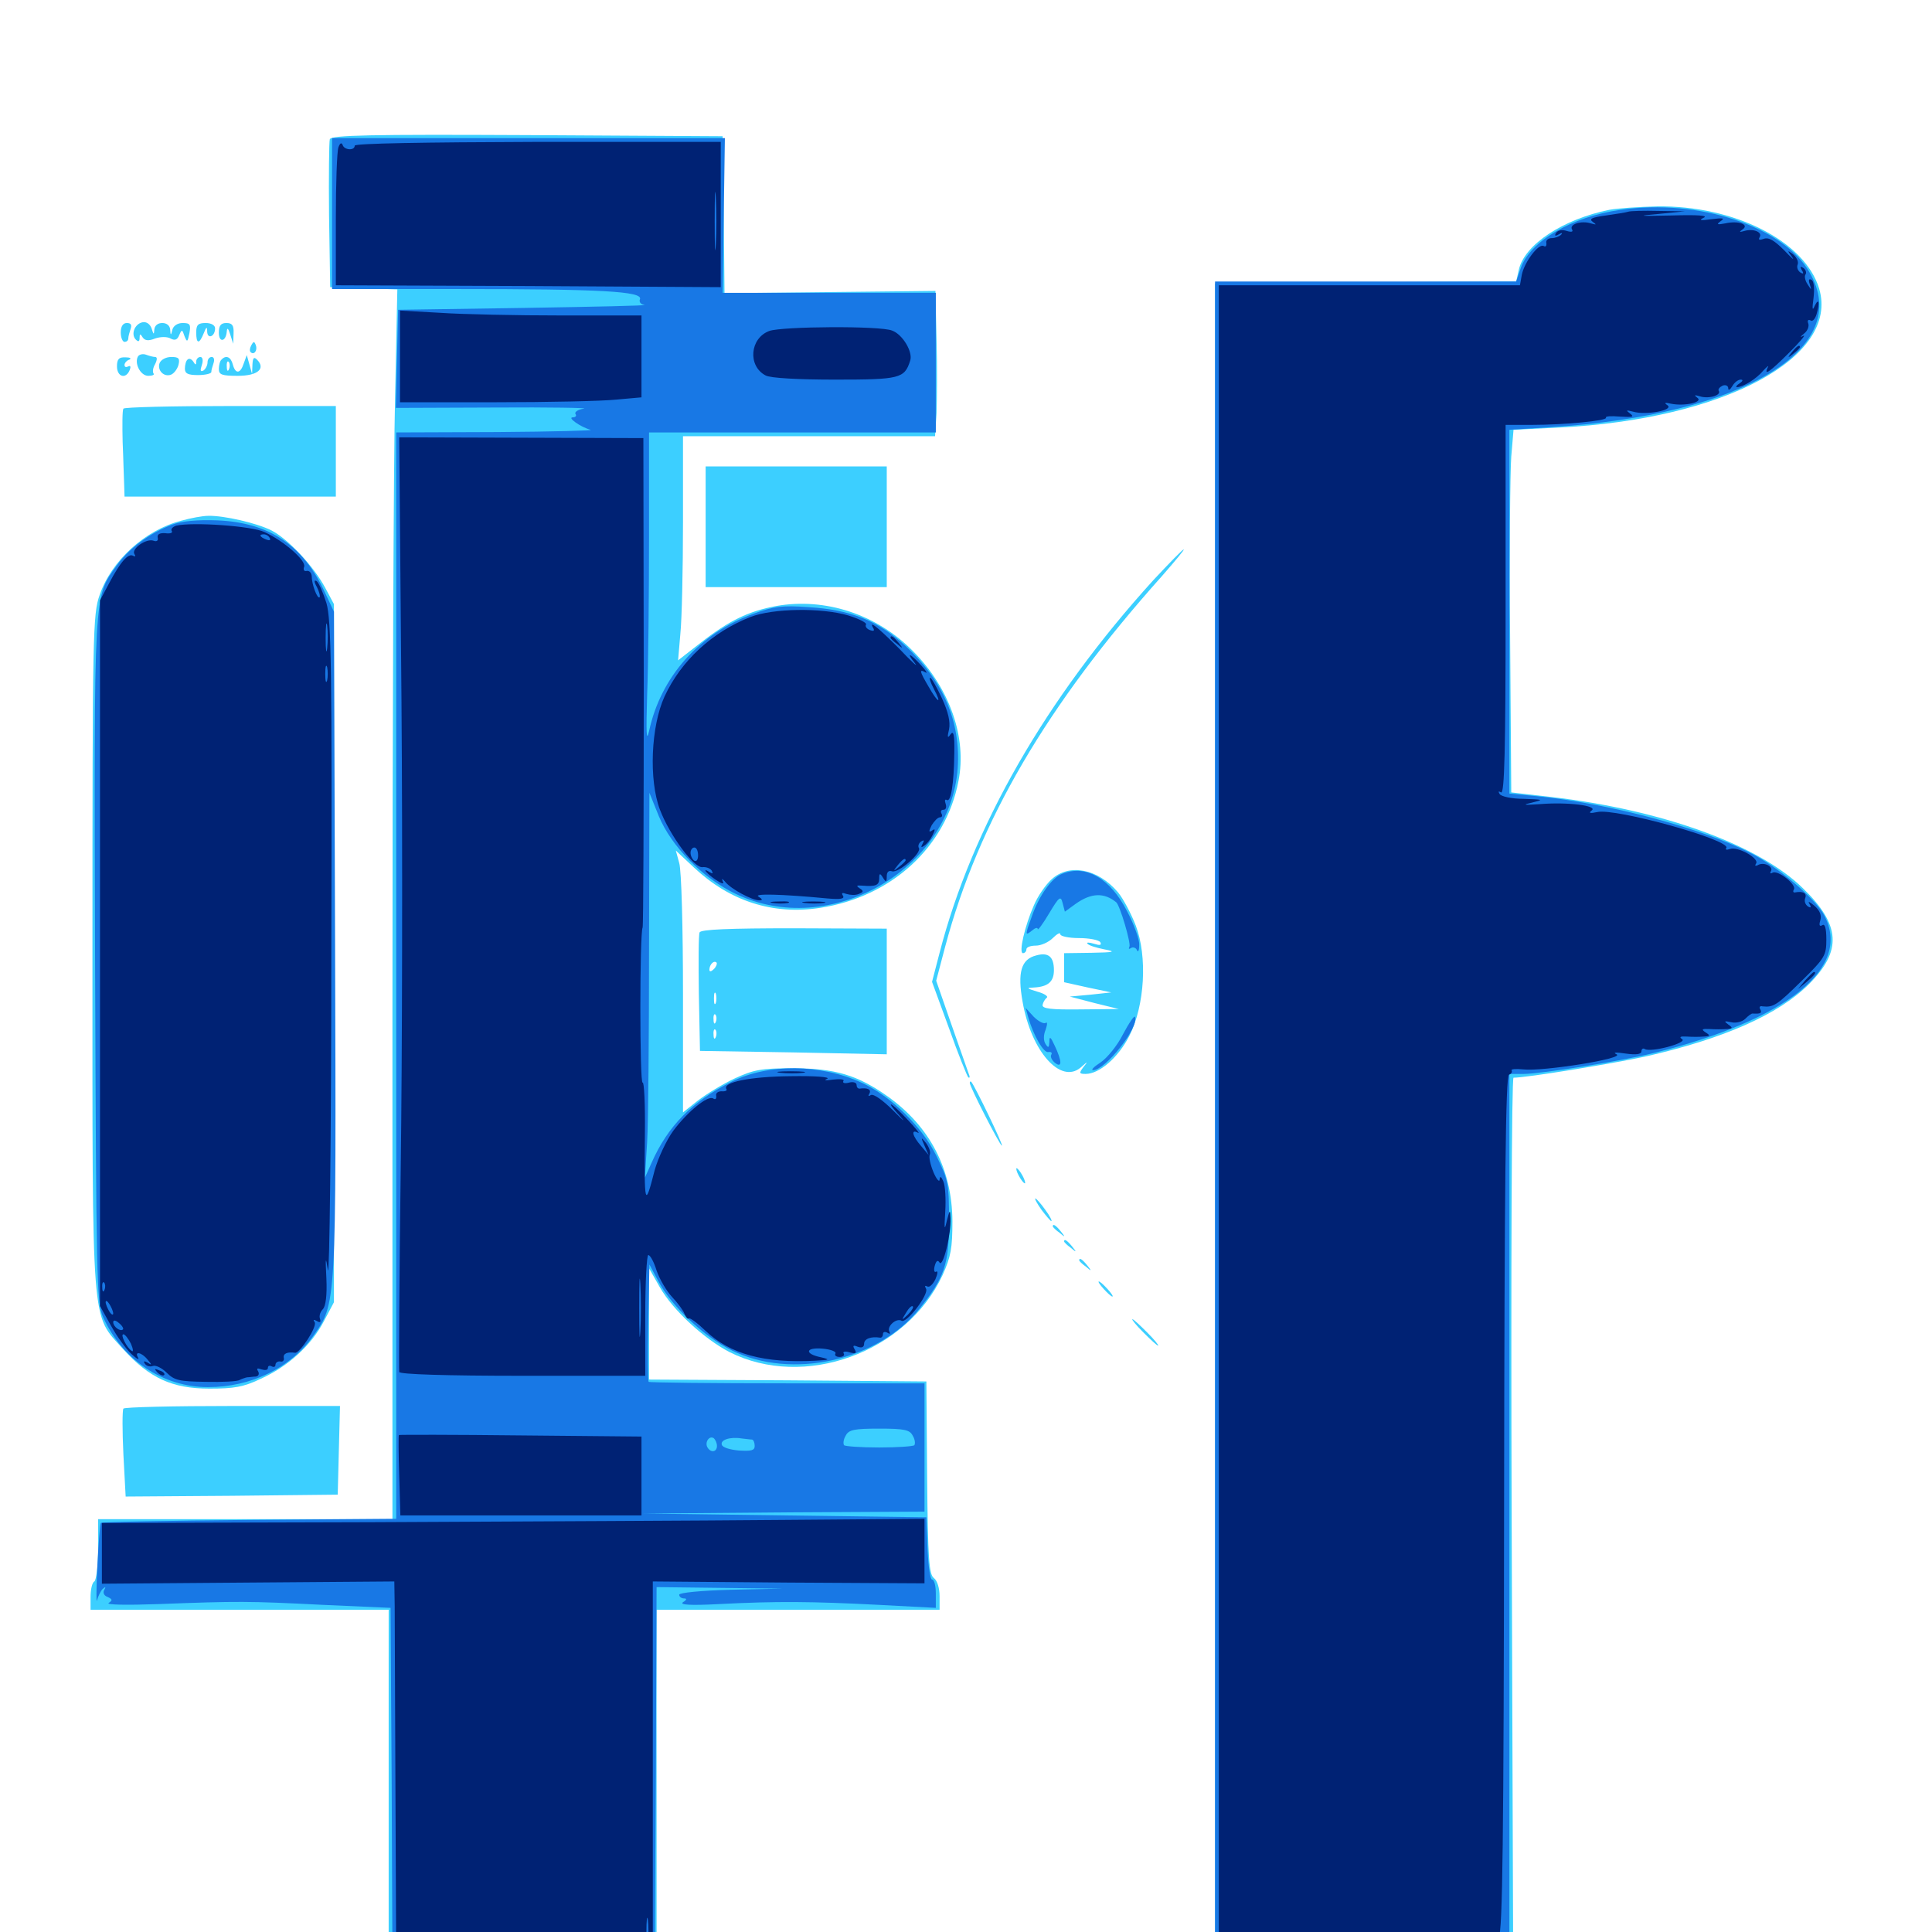 <svg xmlns="http://www.w3.org/2000/svg" viewBox="0 -1000 1000 1000">
	<path fill="#3ccfff" d="M170.703 -927.93C170.312 -926.562 170.117 -908.789 170.312 -888.477L170.898 -851.367L188.281 -850.781L205.664 -850.195L204.492 -794.336C203.711 -763.672 203.125 -620.312 203.125 -475.977V-213.672H126.953H50.781V-198.242C50.781 -189.648 49.805 -182.031 48.828 -181.445C47.656 -180.859 46.875 -177.148 46.875 -173.438V-166.797H124.023H201.172V-75.977V14.844H270.508H339.844V-75.977V-166.797H413.086H486.328V-173.828C486.328 -177.93 485.156 -181.836 483.398 -183.203C480.859 -184.961 480.273 -193.164 479.883 -235.156L479.492 -284.961L407.812 -285.547L335.938 -285.938V-314.844V-343.555L341.602 -333.594C348.438 -321.68 364.453 -307.031 377.539 -300.195C416.211 -280.664 469.141 -299.805 487.891 -340.039C492.188 -349.609 492.969 -353.906 492.969 -367.969C492.773 -394.727 481.445 -416.797 459.57 -432.422C443.945 -443.555 432.227 -447.07 410.156 -447.07C393.945 -447.07 390.039 -446.289 380.273 -441.797C374.023 -438.867 365.43 -433.594 361.133 -430.273L353.516 -424.219V-485.547C353.516 -519.141 352.734 -549.609 351.562 -553.32L349.805 -559.766L359.18 -550.977C377.93 -533.398 400.195 -526.367 424.414 -530.078C461.328 -535.742 489.453 -561.328 496.094 -595.703C500.586 -618.164 491.602 -643.75 472.656 -662.891C453.906 -682.031 427.148 -690.82 401.758 -686.328C387.305 -683.594 377.539 -678.906 362.5 -667.188L350.977 -658.203L352.148 -671.875C352.93 -679.297 353.516 -705.273 353.516 -729.883V-774.219H418.75H483.984L484.766 -786.133C484.961 -792.773 485.156 -809.766 484.766 -823.828L484.18 -849.414L429.492 -848.828L375 -848.242L374.609 -888.867L374.023 -929.492L272.852 -930.078C191.797 -930.469 171.484 -930.078 170.703 -927.93ZM384.766 -251.562C384.766 -253.32 378.906 -254.297 377.93 -252.734C377.148 -251.562 378.516 -250.781 380.664 -250.781C383.008 -250.781 384.766 -251.172 384.766 -251.562ZM833.008 -891.406C808.984 -886.523 789.062 -873.438 786.133 -860.352L784.766 -854.297L706.836 -853.906L628.906 -853.32V-428.516V3.125V9.961L706.055 9.375L783.203 8.984L782.422 -216.602C782.031 -340.625 782.422 -442.188 783.398 -442.188C790.234 -442.188 833.203 -449.219 851.562 -453.125C891.992 -462.305 920.508 -474.805 936.328 -490.625C953.516 -507.812 952.734 -521.289 933.203 -540.234C910.352 -562.695 860.352 -580.859 802.734 -587.5L782.227 -589.844L781.641 -669.727C781.25 -713.867 781.641 -756.055 782.227 -763.672L783.398 -777.539L807.227 -778.711C892.383 -783.008 952.148 -815.039 941.602 -850.586C934.18 -875.195 897.656 -893.75 857.617 -893.164C848.438 -892.969 837.305 -892.188 833.008 -891.406ZM73.828 -833.203C69.727 -832.422 67.578 -826.953 70.312 -824.219C71.68 -822.852 72.266 -823.242 72.266 -825.195C72.266 -827.344 72.656 -827.344 73.828 -825.391C75 -823.633 76.953 -823.438 80.273 -824.805C83.203 -825.781 86.523 -825.781 88.281 -824.805C90.43 -823.633 91.797 -824.023 92.773 -826.562C94.141 -829.688 94.336 -829.492 95.508 -825.977C96.875 -822.656 97.07 -822.852 98.047 -827.539C98.828 -832.031 98.438 -832.812 94.531 -832.812C91.992 -832.812 89.844 -831.445 89.258 -829.492C88.477 -826.172 88.281 -826.172 88.086 -829.492C87.891 -831.445 86.328 -832.812 83.984 -832.812C81.641 -832.812 80.078 -831.445 79.883 -829.492C79.688 -826.562 79.492 -826.758 78.516 -829.883C77.734 -832.227 75.781 -833.594 73.828 -833.203ZM62.5 -827.93C62.5 -825.195 63.477 -823.047 64.453 -823.047C65.625 -823.047 66.406 -823.828 66.406 -824.805C66.406 -825.781 66.992 -827.93 67.578 -829.688C68.359 -831.836 67.773 -832.812 65.625 -832.812C63.672 -832.812 62.5 -831.055 62.5 -827.93ZM101.562 -827.93C101.562 -821.875 103.125 -821.68 105.469 -827.539C106.836 -831.055 107.227 -831.055 107.227 -828.32C107.422 -824.219 111.328 -825.781 111.328 -830.078C111.328 -831.641 109.375 -832.812 106.445 -832.812C102.539 -832.812 101.562 -831.836 101.562 -827.93ZM113.281 -827.734C113.281 -822.461 116.992 -823.047 117.383 -828.516C117.578 -830.664 118.164 -830.078 119.141 -826.953L120.703 -822.07L120.898 -827.539C121.094 -831.641 120.117 -832.812 117.188 -832.812C114.258 -832.812 113.281 -831.445 113.281 -827.734ZM130.078 -821.289C129.297 -819.922 129.102 -818.359 129.688 -817.773C131.445 -816.016 133.398 -818.555 132.422 -821.289C131.641 -823.438 131.25 -823.438 130.078 -821.289ZM71.484 -815.625C69.336 -812.109 72.656 -805.469 76.758 -805.469C78.906 -805.469 80.078 -806.055 79.492 -806.641C78.906 -807.422 79.102 -809.57 80.273 -811.523C81.445 -813.867 81.445 -815.234 80.273 -815.234C79.297 -815.234 77.148 -815.82 75.586 -816.406C74.023 -816.992 72.266 -816.602 71.484 -815.625ZM60.547 -810.352C60.547 -804.883 65.234 -803.516 67.188 -808.594C67.773 -810.156 67.578 -810.938 66.406 -810.352C65.234 -809.766 64.453 -809.961 64.453 -811.133C64.453 -812.109 65.625 -813.477 66.992 -813.867C68.164 -814.453 67.383 -815.039 65.039 -815.039C61.523 -815.234 60.547 -814.062 60.547 -810.352ZM82.617 -812.109C81.25 -808.398 84.766 -804.688 88.477 -806.055C90.039 -806.641 91.797 -808.984 92.383 -811.133C93.164 -814.453 92.578 -815.234 88.672 -815.234C85.938 -815.234 83.398 -813.867 82.617 -812.109ZM97.07 -813.867C96.289 -813.281 95.703 -811.133 95.703 -809.18C95.703 -806.641 97.266 -805.859 102.539 -805.859C106.25 -805.859 109.375 -806.641 109.375 -807.422C109.375 -808.398 109.961 -810.352 110.547 -812.109C111.133 -813.867 110.742 -815.234 109.57 -815.234C108.398 -815.234 107.422 -814.062 107.422 -812.5C107.422 -810.938 106.445 -808.984 105.273 -808.203C103.711 -807.422 103.516 -808.203 104.492 -811.133C105.273 -813.477 104.883 -815.234 103.711 -815.234C102.539 -815.234 101.562 -814.062 101.562 -812.891C101.562 -810.938 101.172 -810.938 100 -812.891C99.023 -814.258 97.852 -814.648 97.07 -813.867ZM114.648 -813.867C113.867 -813.281 113.281 -810.938 113.281 -808.984C113.281 -806.055 114.844 -805.469 123.047 -805.469C133.398 -805.469 137.695 -809.18 133.008 -813.867C131.445 -815.43 130.859 -814.844 130.664 -811.328L130.469 -806.445L129.102 -811.328L127.734 -816.211L126.172 -811.914C124.414 -806.445 121.875 -806.25 120.508 -811.328C119.531 -815.234 116.992 -816.406 114.648 -813.867ZM118.555 -808.984C117.969 -807.422 117.383 -808.008 117.383 -810.156C117.188 -812.305 117.773 -813.477 118.359 -812.695C118.945 -812.109 119.141 -810.352 118.555 -808.984ZM63.867 -788.477C63.281 -787.5 63.281 -779.883 63.477 -771.289C63.867 -762.695 64.062 -752.734 64.258 -749.414L64.453 -742.969H119.141H173.828V-766.406V-789.844H119.336C89.258 -789.844 64.258 -789.258 63.867 -788.477ZM365.234 -727.344V-696.094H412.109H458.984V-727.344V-758.594H412.109H365.234ZM93.75 -730.469C75 -725.586 57.617 -709.766 51.562 -691.992C48.047 -682.031 47.852 -672.852 47.852 -507.617C47.852 -309.766 47.07 -320.312 63.672 -301.758C77.344 -286.719 89.062 -281.25 108.398 -281.25C121.094 -281.25 125.977 -282.031 134.961 -286.328C149.219 -292.773 161.133 -303.711 167.578 -316.016L172.852 -325.977V-506.641V-687.305L168.359 -695.703C162.305 -707.031 149.219 -720.898 140.625 -725.391C133.008 -729.297 115.82 -733.203 107.812 -733.008C104.883 -733.008 98.633 -731.836 93.75 -730.469ZM596.875 -699.609C541.406 -638.477 503.125 -571.875 486.328 -506.836L482.422 -491.797L491.211 -467.773C495.898 -454.492 500.586 -442.969 501.172 -442.383C501.953 -441.797 502.148 -442.578 501.367 -444.336C500.781 -446.094 496.68 -457.617 492.383 -469.922L484.57 -492.383L489.258 -510.156C506.445 -574.609 541.797 -635.156 601.367 -701.758C608.008 -709.375 613.281 -715.625 612.695 -715.625C612.109 -715.625 605.078 -708.398 596.875 -699.609ZM544.141 -544.727C541.211 -541.992 537.109 -536.133 535.156 -531.445C530.469 -520.898 527.148 -506.641 529.492 -506.641C530.469 -506.641 531.25 -507.617 531.25 -508.594C531.25 -509.766 533.398 -510.547 536.133 -510.547C538.867 -510.547 542.773 -512.305 544.922 -514.453C547.07 -516.602 548.828 -517.578 548.828 -516.406C548.828 -515.43 553.125 -514.453 558.398 -514.453C563.867 -514.453 568.75 -513.477 569.531 -512.305C570.312 -510.742 569.336 -510.547 566.211 -511.523C563.672 -512.305 562.109 -512.305 562.891 -511.523C563.672 -510.547 567.773 -509.375 571.68 -508.594C577.93 -507.422 576.758 -507.031 565.039 -506.836L550.781 -506.641V-499.023V-491.602L563.086 -488.867L575.195 -486.328L564.453 -485.156L553.711 -484.18L566.406 -480.859L579.102 -477.734L559.18 -477.539C543.945 -477.344 539.258 -477.93 539.648 -479.883C539.844 -481.055 540.82 -482.812 541.797 -483.594C542.773 -484.18 540.625 -485.742 536.914 -486.719C531.25 -488.477 531.055 -488.672 535.156 -488.867C542.383 -489.258 545.508 -491.797 545.508 -497.852C545.508 -504.883 542.578 -507.227 536.328 -505.469C528.516 -503.516 526.562 -496.68 529.297 -481.445C533.789 -455.664 549.023 -438.672 559.375 -447.461C563.086 -450.781 563.281 -450.781 560.742 -447.656C558.398 -444.531 558.594 -444.141 561.914 -444.141C569.141 -444.141 578.906 -452.734 584.57 -463.867C592.578 -479.688 593.945 -504.883 587.891 -520.898C585.547 -526.953 581.445 -534.766 578.711 -538.086C568.359 -550.391 553.32 -553.32 544.141 -544.727ZM362.109 -517.383C361.523 -516.211 361.523 -501.953 361.719 -485.742L362.305 -456.055L410.742 -455.273L458.984 -454.297V-486.719V-519.336L410.938 -519.531C377.539 -519.531 362.695 -518.945 362.109 -517.383ZM436.133 -513.086C438.477 -513.477 436.523 -513.867 431.641 -513.867C426.758 -513.867 424.805 -513.477 427.344 -513.086C429.688 -512.695 433.594 -512.695 436.133 -513.086ZM369.531 -498.438C368.164 -497.07 367.188 -496.875 367.188 -498.047C367.188 -500.781 369.531 -503.125 370.898 -501.758C371.289 -501.172 370.703 -499.609 369.531 -498.438ZM370.508 -480.859C369.922 -479.492 369.531 -480.469 369.531 -483.203C369.531 -485.938 369.922 -486.914 370.508 -485.742C370.898 -484.375 370.898 -482.031 370.508 -480.859ZM370.508 -471.094C369.922 -469.531 369.336 -470.117 369.336 -472.266C369.141 -474.414 369.727 -475.586 370.312 -474.805C370.898 -474.219 371.094 -472.461 370.508 -471.094ZM370.508 -463.281C369.922 -461.719 369.336 -462.305 369.336 -464.453C369.141 -466.602 369.727 -467.773 370.312 -466.992C370.898 -466.406 371.094 -464.648 370.508 -463.281ZM501.953 -439.453C501.953 -437.5 517.578 -407.031 518.555 -407.031C519.531 -407.031 504.492 -438.086 502.734 -440.039C502.344 -440.43 501.953 -440.234 501.953 -439.453ZM527.344 -391.406C528.516 -389.258 529.883 -387.5 530.469 -387.5C530.859 -387.5 530.469 -389.258 529.297 -391.406C528.125 -393.555 526.758 -395.312 526.172 -395.312C525.781 -395.312 526.172 -393.555 527.344 -391.406ZM539.062 -373.828C541.406 -370.703 543.75 -367.969 544.141 -367.969C544.727 -367.969 543.359 -370.703 541.016 -373.828C538.672 -377.148 536.328 -379.688 535.938 -379.688C535.352 -379.688 536.719 -377.148 539.062 -373.828ZM544.922 -365.234C544.922 -364.844 546.484 -363.281 548.438 -361.914C551.367 -359.375 551.562 -359.57 549.023 -362.695C546.484 -365.82 544.922 -366.797 544.922 -365.234ZM550.781 -357.422C550.781 -357.031 552.344 -355.469 554.297 -354.102C557.227 -351.562 557.422 -351.758 554.883 -354.883C552.344 -358.008 550.781 -358.984 550.781 -357.422ZM558.594 -347.656C558.594 -347.266 560.156 -345.703 562.109 -344.336C565.039 -341.797 565.234 -341.992 562.695 -345.117C560.156 -348.242 558.594 -349.219 558.594 -347.656ZM571.289 -332.812C573.242 -330.664 575.195 -328.906 575.781 -328.906C576.367 -328.906 575.195 -330.664 573.242 -332.812C571.289 -334.961 569.336 -336.719 568.75 -336.719C568.164 -336.719 569.336 -334.961 571.289 -332.812ZM591.797 -310.352C595.508 -306.641 598.828 -303.516 599.414 -303.516C600 -303.516 597.461 -306.641 593.75 -310.352C590.039 -314.062 586.719 -317.188 586.133 -317.188C585.547 -317.188 588.086 -314.062 591.797 -310.352ZM63.867 -270.898C63.281 -269.922 63.281 -259.375 63.867 -247.266L65.039 -225.391L119.922 -225.781L174.805 -226.367L175.391 -249.414L175.977 -272.266H120.312C89.648 -272.266 64.258 -271.68 63.867 -270.898Z"/>
	<path fill="#1878e5" d="M171.875 -889.453V-850.391H236.914C311.328 -850.391 332.812 -849.219 331.25 -845.117C330.664 -843.75 331.641 -842.383 333.594 -842.188C335.352 -841.797 307.422 -841.211 271.484 -840.625L206.055 -839.648L205.469 -814.258L204.883 -788.867L256.25 -789.062C284.57 -789.258 305.273 -788.867 302.148 -788.477C299.219 -788.086 297.266 -786.719 297.852 -785.742C298.633 -784.766 297.852 -783.984 296.484 -783.984C293.359 -783.984 300.586 -778.906 305.664 -777.539C307.812 -777.148 286.133 -776.562 257.422 -776.367L205.078 -776.172V-494.922V-213.867L129.102 -213.281C87.305 -212.891 52.734 -212.305 52.148 -211.719C51.758 -211.133 50.977 -201.172 50.391 -189.258C49.805 -177.539 49.805 -169.531 50.195 -171.68C50.781 -173.828 52.148 -176.562 53.125 -177.539C54.688 -178.906 54.883 -178.711 53.906 -176.953C53.125 -175.586 53.906 -174.023 55.664 -173.438C58.203 -172.266 58.398 -171.68 56.25 -170.312C54.688 -169.336 65.234 -169.141 82.031 -169.727C123.242 -171.289 128.32 -171.289 166.992 -169.336L202.148 -167.773L202.734 -76.367L203.125 14.844L271.094 14.453L338.867 13.867L339.453 -82.422L339.844 -178.516L372.656 -178.125L405.273 -177.734L378.516 -177.148C362.695 -176.758 351.562 -175.586 351.562 -174.609C351.562 -173.438 352.734 -172.656 354.102 -172.656C355.664 -172.656 355.469 -171.875 353.516 -170.703C351.562 -169.336 357.227 -168.945 372.07 -169.727C402.344 -171.289 420.312 -171.094 454.688 -169.336L484.375 -167.773V-175.195C484.375 -179.102 483.594 -182.422 482.422 -182.422C481.445 -182.422 480.469 -189.648 480.078 -198.438L479.492 -214.648L406.25 -215.625L333.008 -216.602L405.859 -217.188L478.516 -217.578V-250.781V-283.984H407.617C368.555 -283.984 336.133 -284.375 335.742 -284.766C335.352 -285.156 335.156 -299.023 335.547 -315.625L336.133 -345.508L340.625 -337.109C347.266 -324.219 364.453 -308.008 378.906 -300.977C409.766 -285.742 454.297 -295.703 475.781 -322.461C488.867 -338.672 491.211 -345.508 491.211 -367.969C491.211 -387.305 490.82 -389.258 484.766 -401.562C477.344 -416.797 461.133 -432.617 446.289 -439.453C424.805 -449.414 397.461 -449.609 378.516 -440.039C358.203 -429.883 345.703 -417.188 337.305 -398.242L333.789 -390.43L334.961 -408.789C335.547 -418.945 335.938 -463.672 335.938 -508.398L336.133 -589.648L341.016 -577.539C347.461 -561.914 363.672 -545.508 380.859 -537.305C429.297 -514.062 491.797 -549.609 495.703 -602.344C497.266 -626.367 488.477 -647.266 468.75 -665.625C454.492 -678.711 440.43 -684.375 418.555 -685.742C404.883 -686.719 400.391 -686.133 390.234 -682.422C362.109 -672.266 341.992 -649.805 335.938 -621.484C334.57 -615.43 334.375 -620.703 334.961 -640.234C335.547 -655.273 335.938 -691.797 335.938 -721.875V-776.172H410.156H484.375V-812.305V-848.438H429.297H374.023L374.609 -888.477L375.195 -928.516H273.438H171.875ZM222.266 -284.57C225.195 -284.961 222.656 -285.352 216.797 -285.352C210.938 -285.352 208.398 -284.961 211.523 -284.57C214.453 -284.18 219.141 -284.18 222.266 -284.57ZM472.461 -256.836C473.633 -254.883 473.828 -252.734 473.242 -251.953C472.656 -251.367 464.453 -250.781 455.078 -250.781C445.703 -250.781 437.5 -251.367 436.914 -251.953C436.328 -252.734 436.523 -254.883 437.695 -256.836C439.258 -259.961 441.992 -260.547 455.078 -260.547C468.164 -260.547 470.898 -259.961 472.461 -256.836ZM371.094 -251.562C371.094 -248.438 367.969 -247.852 366.211 -250.781C364.648 -253.32 366.992 -257.031 369.336 -255.664C370.312 -254.883 371.094 -253.125 371.094 -251.562ZM389.258 -254.883C390.039 -254.688 390.625 -253.32 390.625 -251.562C390.625 -249.219 388.867 -248.828 382.422 -249.219C377.93 -249.609 374.023 -250.781 373.633 -252.148C372.656 -254.688 377.93 -256.445 383.789 -255.469C385.938 -255.273 388.281 -254.883 389.258 -254.883ZM94.336 -177.148C100.977 -177.539 95.117 -177.734 81.055 -177.734C66.992 -177.734 61.719 -177.539 68.945 -177.148C76.172 -176.758 87.695 -176.758 94.336 -177.148ZM173.438 -177.148C180.664 -177.539 174.609 -177.734 160.156 -177.734C145.703 -177.734 139.648 -177.539 147.07 -177.148C154.297 -176.758 166.016 -176.758 173.438 -177.148ZM838.867 -891.406C813.477 -887.891 791.797 -875 787.109 -861.133L784.766 -854.297H706.836H628.906V-422.656V8.984H705.078H781.25V-217.578V-444.141H788.672C797.656 -444.141 840.43 -450.977 856.445 -455.078C925.195 -472.266 958.398 -499.023 944.336 -525.977C939.844 -534.766 920.312 -551.367 905.859 -558.594C880.078 -571.68 831.641 -584.375 795.508 -587.891L781.25 -589.258V-683.398V-777.539L802.734 -778.906C902.148 -785.156 959.766 -819.727 936.523 -859.18C922.852 -882.812 879.297 -897.266 838.867 -891.406ZM89.258 -728.516C77.734 -724.219 66.992 -716.406 60.547 -707.422C48.438 -690.625 48.633 -696.68 49.219 -502.539C49.805 -338.477 50 -325.391 53.32 -318.359C63.281 -296.094 84.375 -282.031 107.617 -282.031C129.883 -282.031 150 -291.797 161.914 -308.203C174.219 -325.586 174.023 -322.266 173.438 -511.719L172.852 -683.398L168.359 -692.969C157.031 -717.773 139.453 -729.492 112.5 -730.664C102.148 -731.055 94.141 -730.273 89.258 -728.516ZM549.609 -547.656C544.336 -545.508 537.891 -536.523 534.18 -525.977C530.469 -515.82 530.469 -515.43 534.18 -518.359C535.742 -519.727 537.109 -520.117 537.109 -519.141C537.109 -518.164 539.844 -521.875 542.969 -527.148C548.242 -535.938 549.023 -536.523 550 -532.617L551.172 -528.125L556.836 -532.227C564.844 -537.891 571.484 -538.086 577.734 -533.008C579.688 -531.445 585.547 -511.523 584.57 -509.961C583.984 -508.789 584.375 -508.594 585.547 -509.375C586.523 -509.961 588.086 -509.375 588.477 -508.203C589.062 -506.836 589.648 -508.008 589.648 -510.938C589.844 -513.672 586.914 -521.68 583.398 -528.32C574.609 -545.508 561.914 -552.734 549.609 -547.656ZM532.227 -473.438C534.961 -463.867 540.234 -454.883 542.578 -455.469C544.141 -455.664 544.727 -455.078 544.141 -454.102C543.555 -453.125 544.336 -451.367 545.898 -450C549.805 -446.875 549.805 -450.586 545.898 -458.789C543.75 -463.477 543.164 -463.867 543.164 -460.742C542.969 -457.617 542.578 -457.422 541.211 -459.57C540.039 -461.328 540.039 -464.258 541.211 -466.992C542.188 -469.922 542.188 -471.289 541.211 -470.508C540.039 -469.922 537.305 -471.484 534.961 -473.828L530.859 -478.32ZM581.25 -464.648C578.32 -458.789 573.047 -452.344 569.531 -450C566.211 -447.852 564.453 -446.094 565.82 -446.094C572.07 -446.094 589.453 -467.969 587.5 -473.633C587.109 -474.609 584.375 -470.508 581.25 -464.648Z"/>
	<path fill="#002274" d="M175.195 -923.828C174.414 -921.875 173.828 -905.078 173.828 -886.328V-852.344L273.438 -851.953L373.047 -851.367V-889.062V-926.562H278.32C218.945 -926.367 183.594 -925.781 183.594 -924.609C183.594 -921.875 178.125 -922.266 177.344 -925C176.758 -926.367 175.977 -925.977 175.195 -923.828ZM370.508 -873.438C370.117 -866.602 369.922 -872.07 369.922 -885.547C369.922 -899.023 370.117 -904.492 370.508 -897.852C370.898 -891.016 370.898 -880.078 370.508 -873.438ZM842.773 -890.43C841.797 -890.039 836.523 -889.258 831.25 -888.477C824.023 -887.5 822.266 -886.719 824.414 -885.156C826.562 -883.594 826.367 -883.594 823.438 -884.375C818.555 -885.938 812.109 -883.984 813.672 -881.25C814.453 -880.078 813.477 -879.688 810.938 -880.469C808.594 -881.25 806.445 -880.859 805.469 -879.492C804.492 -877.93 804.883 -877.539 806.836 -878.711C808.398 -879.688 808.984 -879.492 808.008 -878.516C807.031 -877.539 804.883 -876.758 803.125 -876.758C801.367 -876.758 800 -875.586 800.391 -874.219C800.586 -872.656 800 -872.07 799.023 -872.656C796.484 -874.219 789.062 -864.453 787.695 -857.812L786.719 -852.344H708.789H630.859V-422.656V7.031H702.148H773.242L775.781 2.734C777.734 -0.781 778.32 -47.07 778.516 -222.266C778.711 -387.5 779.297 -443.164 781.055 -443.75C782.227 -444.141 782.812 -445.117 782.422 -445.898C781.836 -446.68 784.57 -446.875 788.477 -446.484C798.438 -445.312 841.406 -452.148 836.719 -454.297C834.57 -455.273 836.328 -455.469 841.406 -454.688C846.875 -453.906 849.609 -454.297 849.609 -455.859C849.609 -457.031 850.391 -457.617 851.367 -457.031C854.297 -455.078 873.438 -460.156 870.703 -462.109C868.945 -463.281 869.727 -463.672 873.047 -463.477C875.781 -463.281 879.688 -463.281 881.836 -463.477C885.156 -463.672 885.352 -464.062 882.812 -465.625C880.469 -467.188 880.859 -467.578 884.766 -467.383C887.5 -467.188 891.406 -467.188 893.555 -467.383C896.875 -467.578 897.07 -467.969 894.531 -469.727C892.188 -471.484 892.383 -471.68 896.094 -470.898C898.438 -470.312 901.758 -471.094 903.32 -472.656C904.883 -474.219 906.641 -475.586 907.227 -475.391C911.328 -475.195 912.109 -475.586 911.133 -477.539C910.352 -478.711 910.938 -479.492 912.305 -479.102C917.969 -478.516 919.727 -479.688 932.422 -492.188C944.531 -504.102 945.312 -505.469 945.312 -513.672C945.312 -519.727 944.531 -522.07 943.164 -521.094C941.797 -520.312 941.406 -521.094 942.188 -523.633C942.969 -526.172 941.992 -528.711 939.062 -531.25C936.719 -533.203 935.547 -533.789 936.523 -532.227C937.695 -530.273 937.305 -529.883 935.742 -530.859C934.375 -531.836 933.789 -533.594 934.375 -535.156C935.352 -537.695 933.203 -538.867 929.102 -538.086C928.125 -537.891 927.93 -538.672 928.516 -539.648C930.078 -541.992 920.117 -550 917.383 -548.242C916.406 -547.656 916.016 -548.047 916.602 -549.023C918.164 -551.562 912.695 -554.102 909.766 -552.148C908.398 -551.562 908.203 -551.953 908.984 -553.125C910.547 -555.859 899.219 -562.109 895.312 -560.547C893.75 -559.961 892.773 -560.156 893.555 -561.133C895.898 -565.234 836.133 -581.836 826.758 -579.688C823.047 -578.906 822.07 -579.102 823.828 -580.469C827.344 -583.008 811.328 -584.961 797.07 -583.789C788.477 -583.203 787.695 -583.398 792.969 -584.57C799.219 -586.133 799.023 -586.133 788.672 -586.523C782.617 -586.523 776.953 -587.695 776.172 -589.062C775.391 -590.43 775.586 -590.625 776.953 -589.844C778.711 -588.867 779.297 -612.305 779.297 -684.18V-780.078H792.578C809.766 -780.078 832.031 -782.227 831.25 -783.789C830.664 -784.57 833.984 -784.766 838.477 -784.375C844.922 -783.984 846.094 -784.18 843.75 -785.938C841.406 -787.695 841.602 -787.891 845.312 -786.914C851.953 -784.961 866.602 -787.695 863.086 -790.234C861.133 -791.602 861.719 -791.797 865.039 -791.016C871.875 -789.648 881.836 -791.797 878.516 -794.141C876.758 -795.508 876.953 -795.703 879.688 -794.922C884.18 -793.359 891.016 -795.312 889.648 -797.656C889.062 -798.438 890.039 -799.609 891.602 -800.391C893.164 -800.977 894.531 -800.391 894.531 -799.023C894.531 -797.656 895.508 -798.242 896.68 -800.195C897.656 -801.953 899.609 -803.516 900.977 -803.516C902.344 -803.516 902.148 -802.734 900.391 -801.562C898.828 -800.586 898.242 -799.609 899.023 -799.609C902.148 -799.609 909.18 -803.906 912.695 -808.203C914.648 -810.352 915.82 -811.133 915.039 -809.961C912.695 -805.078 916.016 -807.422 926.172 -817.578C931.641 -823.047 934.961 -826.953 933.398 -826.172C931.641 -825.195 931.641 -825.586 933.789 -827.344C935.547 -828.711 936.523 -831.055 935.938 -832.617C935.352 -834.18 935.938 -834.766 937.109 -834.18C938.086 -833.398 939.453 -834.766 940.234 -837.305C941.992 -843.555 941.406 -846.094 939.258 -841.602C938.086 -838.867 937.891 -840.039 938.672 -845.703C939.258 -850.586 938.867 -854.492 937.695 -855.078C936.328 -856.055 935.938 -855.078 936.719 -852.93C937.695 -849.609 937.695 -849.609 935.547 -852.93C934.375 -854.688 933.789 -857.031 934.57 -858.008C935.156 -858.984 934.57 -860.547 933.398 -861.328C931.836 -862.305 931.641 -861.914 932.617 -860.156C933.789 -858.398 933.398 -858.008 931.836 -858.984C930.469 -859.961 929.883 -861.719 930.469 -863.086C931.055 -864.648 929.883 -866.797 928.125 -868.359C925 -870.703 925 -870.508 927.539 -866.992C929.102 -864.844 927.344 -866.406 923.438 -870.508C918.359 -875.586 915.43 -877.344 912.891 -876.367C910.742 -875.586 909.961 -875.781 910.742 -877.148C912.5 -879.883 907.422 -881.836 902.93 -880.469C900.195 -879.688 900 -879.883 901.953 -881.25C905.664 -883.789 899.805 -885.938 892.969 -884.375C888.672 -883.594 888.281 -883.789 890.625 -885.547C892.969 -887.109 891.797 -887.305 885.742 -886.523C880.078 -885.742 879.102 -885.938 881.836 -887.305C884.375 -888.477 878.906 -888.867 865.234 -888.477C847.852 -888.086 846.875 -888.281 858.398 -889.258L872.07 -890.625L858.398 -890.82C850.977 -891.016 843.945 -890.82 842.773 -890.43ZM813.477 -783.984C812.891 -785.156 812.109 -785.938 811.914 -785.742C811.719 -785.547 809.375 -784.766 806.641 -783.984C801.953 -782.422 802.148 -782.422 808.203 -782.227C812.109 -782.031 814.258 -782.812 813.477 -783.984ZM843.164 -575.781C843.945 -576.367 842.773 -576.953 840.625 -576.758C838.477 -576.758 837.891 -576.172 839.453 -575.586C840.82 -575 842.578 -575.195 843.164 -575.781ZM860.742 -571.875C861.523 -572.461 860.352 -573.047 858.203 -572.852C856.055 -572.852 855.469 -572.266 857.031 -571.68C858.398 -571.094 860.156 -571.289 860.742 -571.875ZM816.992 -450.586C818.164 -451.172 817.188 -451.562 814.453 -451.562C811.719 -451.562 810.742 -451.172 812.109 -450.586C813.281 -450.195 815.625 -450.195 816.992 -450.586ZM736.914 4.492C752.148 4.297 739.648 3.906 708.984 3.906C678.32 3.906 665.82 4.297 681.25 4.492C696.484 4.883 721.484 4.883 736.914 4.492ZM207.031 -815.625V-791.797H256.445C283.398 -791.797 311.523 -792.383 318.945 -793.164L332.031 -794.336V-815.43V-836.719H290.43C267.383 -836.719 239.258 -837.305 227.93 -838.086L207.031 -839.258ZM398.242 -828.711C388.086 -825 386.914 -810.547 396.289 -805.664C398.633 -804.297 413.281 -803.516 432.227 -803.516C465.82 -803.516 468.164 -804.102 471.094 -813.281C472.656 -817.773 467.188 -826.953 461.719 -828.906C455.469 -831.445 404.883 -831.055 398.242 -828.711ZM927.539 -817.773C925 -814.648 925.195 -814.453 928.32 -816.992C930.078 -818.359 931.641 -819.922 931.641 -820.312C931.641 -821.875 930.078 -820.898 927.539 -817.773ZM207.812 -636.719C208.398 -561.523 208.203 -452.93 207.422 -395.703C206.641 -338.477 206.445 -290.82 206.641 -289.844C207.031 -288.672 230.469 -287.891 270.703 -287.891H333.984V-319.141C333.984 -336.328 334.766 -350.391 335.547 -350.391C336.523 -350.391 338.477 -346.875 339.844 -342.383C341.406 -337.891 344.922 -331.836 347.852 -328.711C350.781 -325.586 353.711 -321.68 354.297 -319.922C355.078 -318.164 356.055 -316.992 356.445 -317.578C357.031 -318.164 360.938 -315.234 365.234 -311.133C377.93 -299.023 395.703 -294.336 421.875 -295.703C429.492 -296.094 429.883 -296.289 425 -297.461C416.211 -299.219 416.797 -302.734 425.781 -301.953C430.078 -301.562 433.008 -300.391 432.422 -299.414C431.836 -298.438 432.812 -297.656 434.57 -297.656C436.328 -297.656 437.305 -298.438 436.719 -299.414C435.938 -300.391 437.5 -300.781 439.844 -300C442.969 -299.219 443.555 -299.609 442.383 -301.562C441.211 -303.516 441.602 -303.906 443.945 -302.93C446.094 -302.148 447.266 -302.734 447.266 -304.492C447.266 -307.031 450.781 -308.398 455.664 -307.617C456.445 -307.617 457.031 -308.398 457.031 -309.57C457.031 -310.547 458.008 -310.938 459.375 -310.156C460.547 -309.375 460.938 -309.57 460.352 -310.742C458.789 -313.281 463.867 -317.969 466.602 -316.406C469.141 -314.648 481.055 -330.273 479.297 -333.008C478.516 -334.375 478.711 -334.766 479.883 -334.18C481.055 -333.398 482.812 -335.156 484.18 -337.891C485.352 -340.625 485.547 -342.383 484.57 -341.797C483.594 -341.211 483.203 -342.383 483.789 -344.727C484.57 -347.461 485.352 -348.047 486.328 -346.484C488.086 -343.75 492.383 -361.328 491.992 -369.531C491.797 -374.219 491.602 -374.023 490.039 -367.969C488.867 -362.695 488.672 -363.672 489.258 -372.852C489.648 -379.297 489.258 -386.328 488.281 -388.477C487.109 -391.211 486.523 -391.406 486.328 -389.453C486.328 -387.891 484.766 -389.453 483.203 -393.164C481.641 -396.875 480.664 -400.977 481.25 -402.344C481.836 -403.711 480.859 -406.25 479.297 -408.398C476.562 -411.719 476.562 -411.523 478.516 -407.031L480.664 -402.148L476.758 -406.836C472.266 -411.914 471.289 -415.82 475.195 -413.672C476.367 -412.891 474.023 -416.016 469.727 -420.508C460.742 -430.078 457.617 -431.25 466.016 -422.07C469.141 -418.555 467.578 -419.922 462.305 -425.195C457.031 -430.469 452.148 -433.984 450.781 -433.203C449.414 -432.422 449.219 -432.617 450 -433.984C451.172 -436.133 448.828 -437.109 444.922 -436.523C443.945 -436.523 443.359 -437.305 443.359 -438.477C443.359 -439.648 441.602 -440.234 439.453 -439.648C437.305 -439.062 435.938 -439.453 436.523 -440.43C437.305 -441.406 434.766 -441.602 431.25 -441.211C427.344 -440.625 426.172 -440.82 428.125 -441.602C430.078 -442.578 421.484 -443.164 409.375 -442.969C388.281 -442.773 373.828 -439.844 375.977 -436.328C376.562 -435.547 375.391 -434.961 373.438 -435.156C371.68 -435.156 370.312 -434.18 370.703 -432.812C370.898 -431.25 370.312 -430.664 369.141 -431.445C366.406 -433.203 356.055 -424.805 348.438 -414.648C344.922 -409.766 340.625 -400.586 338.867 -394.336C333.789 -374.414 333.398 -375.391 333.789 -413.477C333.984 -428.32 333.398 -440.234 332.617 -439.648C331.055 -438.672 331.055 -516.992 332.617 -519.922C333.008 -520.703 333.203 -577.93 333.203 -647.266L333.008 -773.242L269.727 -773.438L206.641 -773.633ZM331.445 -310.938C331.055 -304.102 330.859 -309.57 330.859 -323.047C330.859 -336.523 331.055 -341.992 331.445 -335.352C331.836 -328.516 331.836 -317.578 331.445 -310.938ZM469.922 -319.531C466.602 -316.406 466.406 -316.406 468.945 -320.508C470.312 -322.852 471.875 -324.414 472.461 -323.828C473.047 -323.438 471.875 -321.484 469.922 -319.531ZM391.602 -300.586C388.477 -302.148 384.375 -303.32 382.812 -303.32C381.25 -303.32 383.008 -301.953 386.719 -300.586C395.703 -297.07 399.219 -297.266 391.602 -300.586ZM91.211 -727.93C89.453 -727.344 88.281 -726.172 88.867 -725.195C89.648 -724.219 88.086 -723.633 85.547 -724.023C82.617 -724.219 81.25 -723.438 81.641 -721.68C82.031 -720.117 81.055 -719.531 79.492 -720.117C75.781 -721.484 67.969 -716.016 69.531 -713.281C70.312 -712.109 70.117 -711.719 68.945 -712.305C66.406 -713.867 62.305 -709.18 56.445 -698.047L51.758 -689.258V-506.641V-324.023L57.422 -313.867C60.547 -308.203 65.234 -301.758 67.969 -299.219C70.703 -296.68 72.266 -295.898 71.484 -297.266C69.336 -300.781 73.242 -300.195 76.367 -296.289C78.711 -293.555 78.711 -293.164 76.367 -294.727C74.609 -295.703 74.023 -295.508 75 -294.141C75.781 -292.969 77.539 -292.383 79.102 -292.969C80.469 -293.555 83.789 -291.992 86.328 -289.453C90.234 -285.547 92.773 -284.961 106.445 -284.766C115.039 -284.57 123.047 -284.961 124.023 -285.742C125.195 -286.328 126.953 -286.914 127.93 -287.109C129.102 -287.109 131.055 -287.5 132.422 -287.5C133.789 -287.695 134.375 -288.867 133.594 -290.234C132.617 -291.797 133.203 -291.992 135.352 -291.211C137.305 -290.625 138.672 -290.82 138.672 -291.992C138.672 -293.164 139.648 -293.359 140.625 -292.773C141.797 -292.188 142.578 -292.578 142.578 -293.555C142.578 -294.727 143.75 -295.508 145.117 -295.312C146.289 -294.922 147.266 -295.898 146.875 -297.266C146.484 -299.414 148.828 -300.391 152.734 -299.805C155.273 -299.609 164.258 -313.281 162.891 -315.625C161.914 -316.992 162.305 -317.188 164.062 -316.211C165.625 -315.234 166.211 -315.625 165.625 -317.383C165.039 -318.945 165.82 -321.094 167.188 -322.461C168.555 -324.023 169.336 -329.492 168.945 -338.086C168.359 -349.414 168.555 -350.195 169.727 -342.578C170.508 -337.695 171.484 -411.133 171.484 -505.859C171.875 -654.883 171.484 -679.102 168.945 -687.891C167.188 -693.359 165.039 -698.438 163.867 -699.219C162.5 -700 162.5 -698.828 164.062 -696.094C165.234 -693.75 165.82 -691.406 165.43 -690.82C164.258 -689.844 161.328 -697.461 161.328 -701.953C161.133 -703.516 160.156 -704.688 158.789 -704.492C157.422 -704.102 156.836 -705.078 157.422 -706.641C158.594 -709.766 147.07 -719.922 136.914 -724.609C130.469 -727.734 100 -729.883 91.211 -727.93ZM124.414 -726.172C125.195 -726.758 124.023 -727.344 121.875 -727.148C119.727 -727.148 119.141 -726.562 120.703 -725.977C122.07 -725.391 123.828 -725.586 124.414 -726.172ZM139.648 -721.484C140.234 -720.312 139.453 -720.117 137.891 -720.703C134.375 -722.07 133.789 -723.438 136.523 -723.438C137.695 -723.438 139.062 -722.656 139.648 -721.484ZM169.336 -664.453C168.945 -660.938 168.555 -663.281 168.555 -669.727C168.555 -676.172 168.945 -679.102 169.336 -676.172C169.727 -673.242 169.727 -667.969 169.336 -664.453ZM169.336 -647.852C168.75 -645.898 168.359 -647.461 168.359 -651.172C168.359 -654.883 168.75 -656.445 169.336 -654.688C169.727 -652.734 169.727 -649.609 169.336 -647.852ZM54.102 -332.422C53.516 -330.859 52.93 -331.445 52.93 -333.594C52.734 -335.742 53.32 -336.914 53.906 -336.133C54.492 -335.547 54.688 -333.789 54.102 -332.422ZM58.594 -320.117C58.594 -319.141 57.617 -319.531 56.641 -321.094C55.664 -322.656 54.688 -325 54.688 -325.977C54.688 -327.148 55.664 -326.562 56.641 -325C57.617 -323.438 58.594 -321.289 58.594 -320.117ZM63.672 -311.914C62.305 -310.547 58.594 -313.281 58.594 -315.625C58.594 -316.797 59.766 -316.797 61.523 -315.234C63.281 -313.867 64.062 -312.305 63.672 -311.914ZM67.773 -304.492C68.945 -301.758 69.141 -300 68.164 -300.781C65.625 -302.344 62.109 -309.375 63.867 -309.375C64.648 -309.375 66.406 -307.227 67.773 -304.492ZM94.727 -286.328C95.312 -286.914 94.336 -288.086 92.383 -288.672C89.648 -289.844 89.453 -289.648 91.211 -287.695C92.578 -286.328 94.141 -285.742 94.727 -286.328ZM388.477 -680.664C368.555 -672.852 352.539 -658.008 343.945 -639.453C336.914 -624.023 335.742 -596.289 341.602 -580.859C346.68 -567.578 359.375 -550.391 363.672 -551.172C365.43 -551.367 367.578 -550.586 368.359 -549.414C369.141 -547.852 368.945 -547.656 367.578 -548.438C362.891 -551.367 365.43 -548.047 370.312 -544.727C373.828 -542.383 375 -542.188 374.023 -543.945C373.438 -545.508 373.828 -545.312 375.391 -543.555C378.32 -539.844 389.258 -533.984 392.969 -533.984C394.922 -533.984 394.727 -534.57 392.578 -535.938C389.844 -537.5 403.711 -537.305 428.32 -534.961C434.961 -534.375 437.305 -534.766 436.328 -536.328C435.352 -537.891 435.938 -538.086 438.086 -537.305C440.039 -536.719 442.773 -536.523 444.531 -537.305C447.07 -538.281 447.07 -538.867 444.922 -540.234C442.969 -541.602 443.359 -541.797 446.289 -541.602C453.32 -541.016 455.078 -541.797 455.078 -545.312C455.078 -548.047 455.469 -548.242 457.031 -545.703C458.594 -543.164 458.984 -543.359 458.984 -546.484C458.984 -548.633 459.961 -549.609 461.719 -549.023C464.844 -547.852 477.344 -558.594 475.586 -561.133C475 -562.109 475.586 -563.672 476.758 -564.453C478.32 -565.43 478.516 -565.039 477.539 -563.281C476.562 -561.523 476.758 -561.133 478.125 -562.109C479.492 -562.891 481.445 -565.234 482.617 -567.578C484.18 -570.703 484.18 -571.289 482.422 -570.117C480.664 -568.945 480.664 -569.727 482.227 -572.852C483.594 -575 485.352 -576.953 486.523 -576.953C487.695 -576.953 487.891 -577.93 487.305 -578.906C486.719 -580.078 487.109 -580.859 488.281 -580.859C489.648 -580.859 490.039 -582.227 489.453 -583.984C488.867 -585.547 489.062 -586.523 490.039 -585.938C492.188 -584.57 493.75 -594.141 493.945 -610.156C494.141 -619.727 493.555 -622.07 491.992 -619.922C490.43 -617.578 490.234 -618.359 491.211 -622.461C491.992 -626.367 490.82 -631.445 487.5 -638.672C484.766 -644.531 482.031 -649.219 481.445 -649.219C480.859 -649.219 481.641 -646.68 483.398 -643.359C487.695 -635.156 485.547 -635.938 480.664 -644.531C475.977 -652.539 475.586 -653.906 479.102 -651.953C480.273 -651.172 479.297 -652.93 476.758 -655.664C470.898 -662.109 468.75 -662.695 473.633 -656.641C475.586 -654.102 471.68 -657.617 465.234 -664.453C454.102 -675.586 449.219 -679.492 452.148 -674.609C452.734 -673.438 451.953 -673.242 450.391 -673.828C448.633 -674.414 447.656 -675.781 448.242 -676.758C448.828 -677.539 444.727 -679.688 439.062 -681.445C425.195 -685.547 400 -685.156 388.477 -680.664ZM401.758 -681.25C402.539 -681.836 401.367 -682.422 399.219 -682.227C397.07 -682.227 396.484 -681.641 398.047 -681.055C399.414 -680.469 401.172 -680.664 401.758 -681.25ZM431.055 -681.25C431.836 -681.836 430.664 -682.422 428.516 -682.227C426.367 -682.227 425.781 -681.641 427.344 -681.055C428.711 -680.469 430.469 -680.664 431.055 -681.25ZM361.328 -557.227C361.328 -555.078 360.547 -553.906 359.375 -554.492C358.398 -555.078 357.422 -557.031 357.422 -558.594C357.422 -560.156 358.398 -561.328 359.375 -561.328C360.547 -561.328 361.328 -559.57 361.328 -557.227ZM468.75 -554.688C468.75 -554.297 467.188 -552.734 465.43 -551.367C462.305 -548.828 462.109 -549.023 464.648 -552.148C467.188 -555.273 468.75 -556.25 468.75 -554.688ZM402.344 -540.039C402.344 -541.016 400.586 -541.797 398.438 -541.797C396.289 -541.797 394.531 -541.406 394.531 -541.016C394.531 -540.625 396.289 -539.844 398.438 -539.258C400.586 -538.672 402.344 -539.062 402.344 -540.039ZM460.938 -669.922C460.938 -669.531 462.5 -667.969 464.453 -666.602C467.383 -664.062 467.578 -664.258 465.039 -667.383C462.5 -670.508 460.938 -671.484 460.938 -669.922ZM400 -532.617C397.461 -533.008 399.023 -533.398 403.32 -533.398C407.617 -533.594 409.57 -533.203 407.812 -532.617C405.859 -532.227 402.344 -532.227 400 -532.617ZM416.602 -532.617C413.477 -533.008 415.625 -533.398 420.898 -533.398C426.367 -533.398 428.711 -533.008 426.367 -532.617C423.828 -532.227 419.531 -532.227 416.602 -532.617ZM934.375 -492.578L930.664 -488.086L935.156 -491.797C939.258 -495.312 940.43 -496.875 938.867 -496.875C938.477 -496.875 936.523 -494.922 934.375 -492.578ZM403.906 -444.727C400.391 -445.117 402.734 -445.508 409.18 -445.508C415.625 -445.508 418.555 -445.117 415.625 -444.727C412.695 -444.336 407.422 -444.336 403.906 -444.727ZM81.445 -289.648C79.688 -291.602 79.883 -291.797 82.617 -290.625C84.57 -290.039 85.547 -288.867 84.961 -288.281C84.375 -287.695 82.812 -288.281 81.445 -289.648ZM206.445 -257.227C206.25 -257.031 206.25 -247.656 206.641 -236.328L207.227 -215.625H269.727H332.031V-236.133V-256.445L269.336 -257.031C234.961 -257.422 206.641 -257.422 206.445 -257.227ZM191.992 -212.109L52.734 -211.719V-196.094V-180.273L128.32 -180.859L204.102 -181.445L204.297 -168.75C204.297 -161.719 204.492 -117.969 204.688 -71.68L205.078 12.891H271.484H337.891V-84.375V-181.445L408.203 -180.859L478.516 -180.469V-197.07V-213.867L404.883 -213.281C364.258 -212.891 268.359 -212.5 191.992 -212.109ZM75.586 -208.594C76.367 -209.18 75.195 -209.766 73.047 -209.57C70.898 -209.57 70.312 -208.984 71.875 -208.398C73.242 -207.812 75 -208.008 75.586 -208.594ZM126.367 -208.594C127.148 -209.18 125.977 -209.766 123.828 -209.57C121.68 -209.57 121.094 -208.984 122.656 -208.398C124.023 -207.812 125.781 -208.008 126.367 -208.594ZM335.352 5.469C334.961 8.984 334.57 6.641 334.57 0.195C334.57 -6.25 334.961 -9.18 335.352 -6.25C335.742 -3.32 335.742 1.953 335.352 5.469Z"/>
</svg>